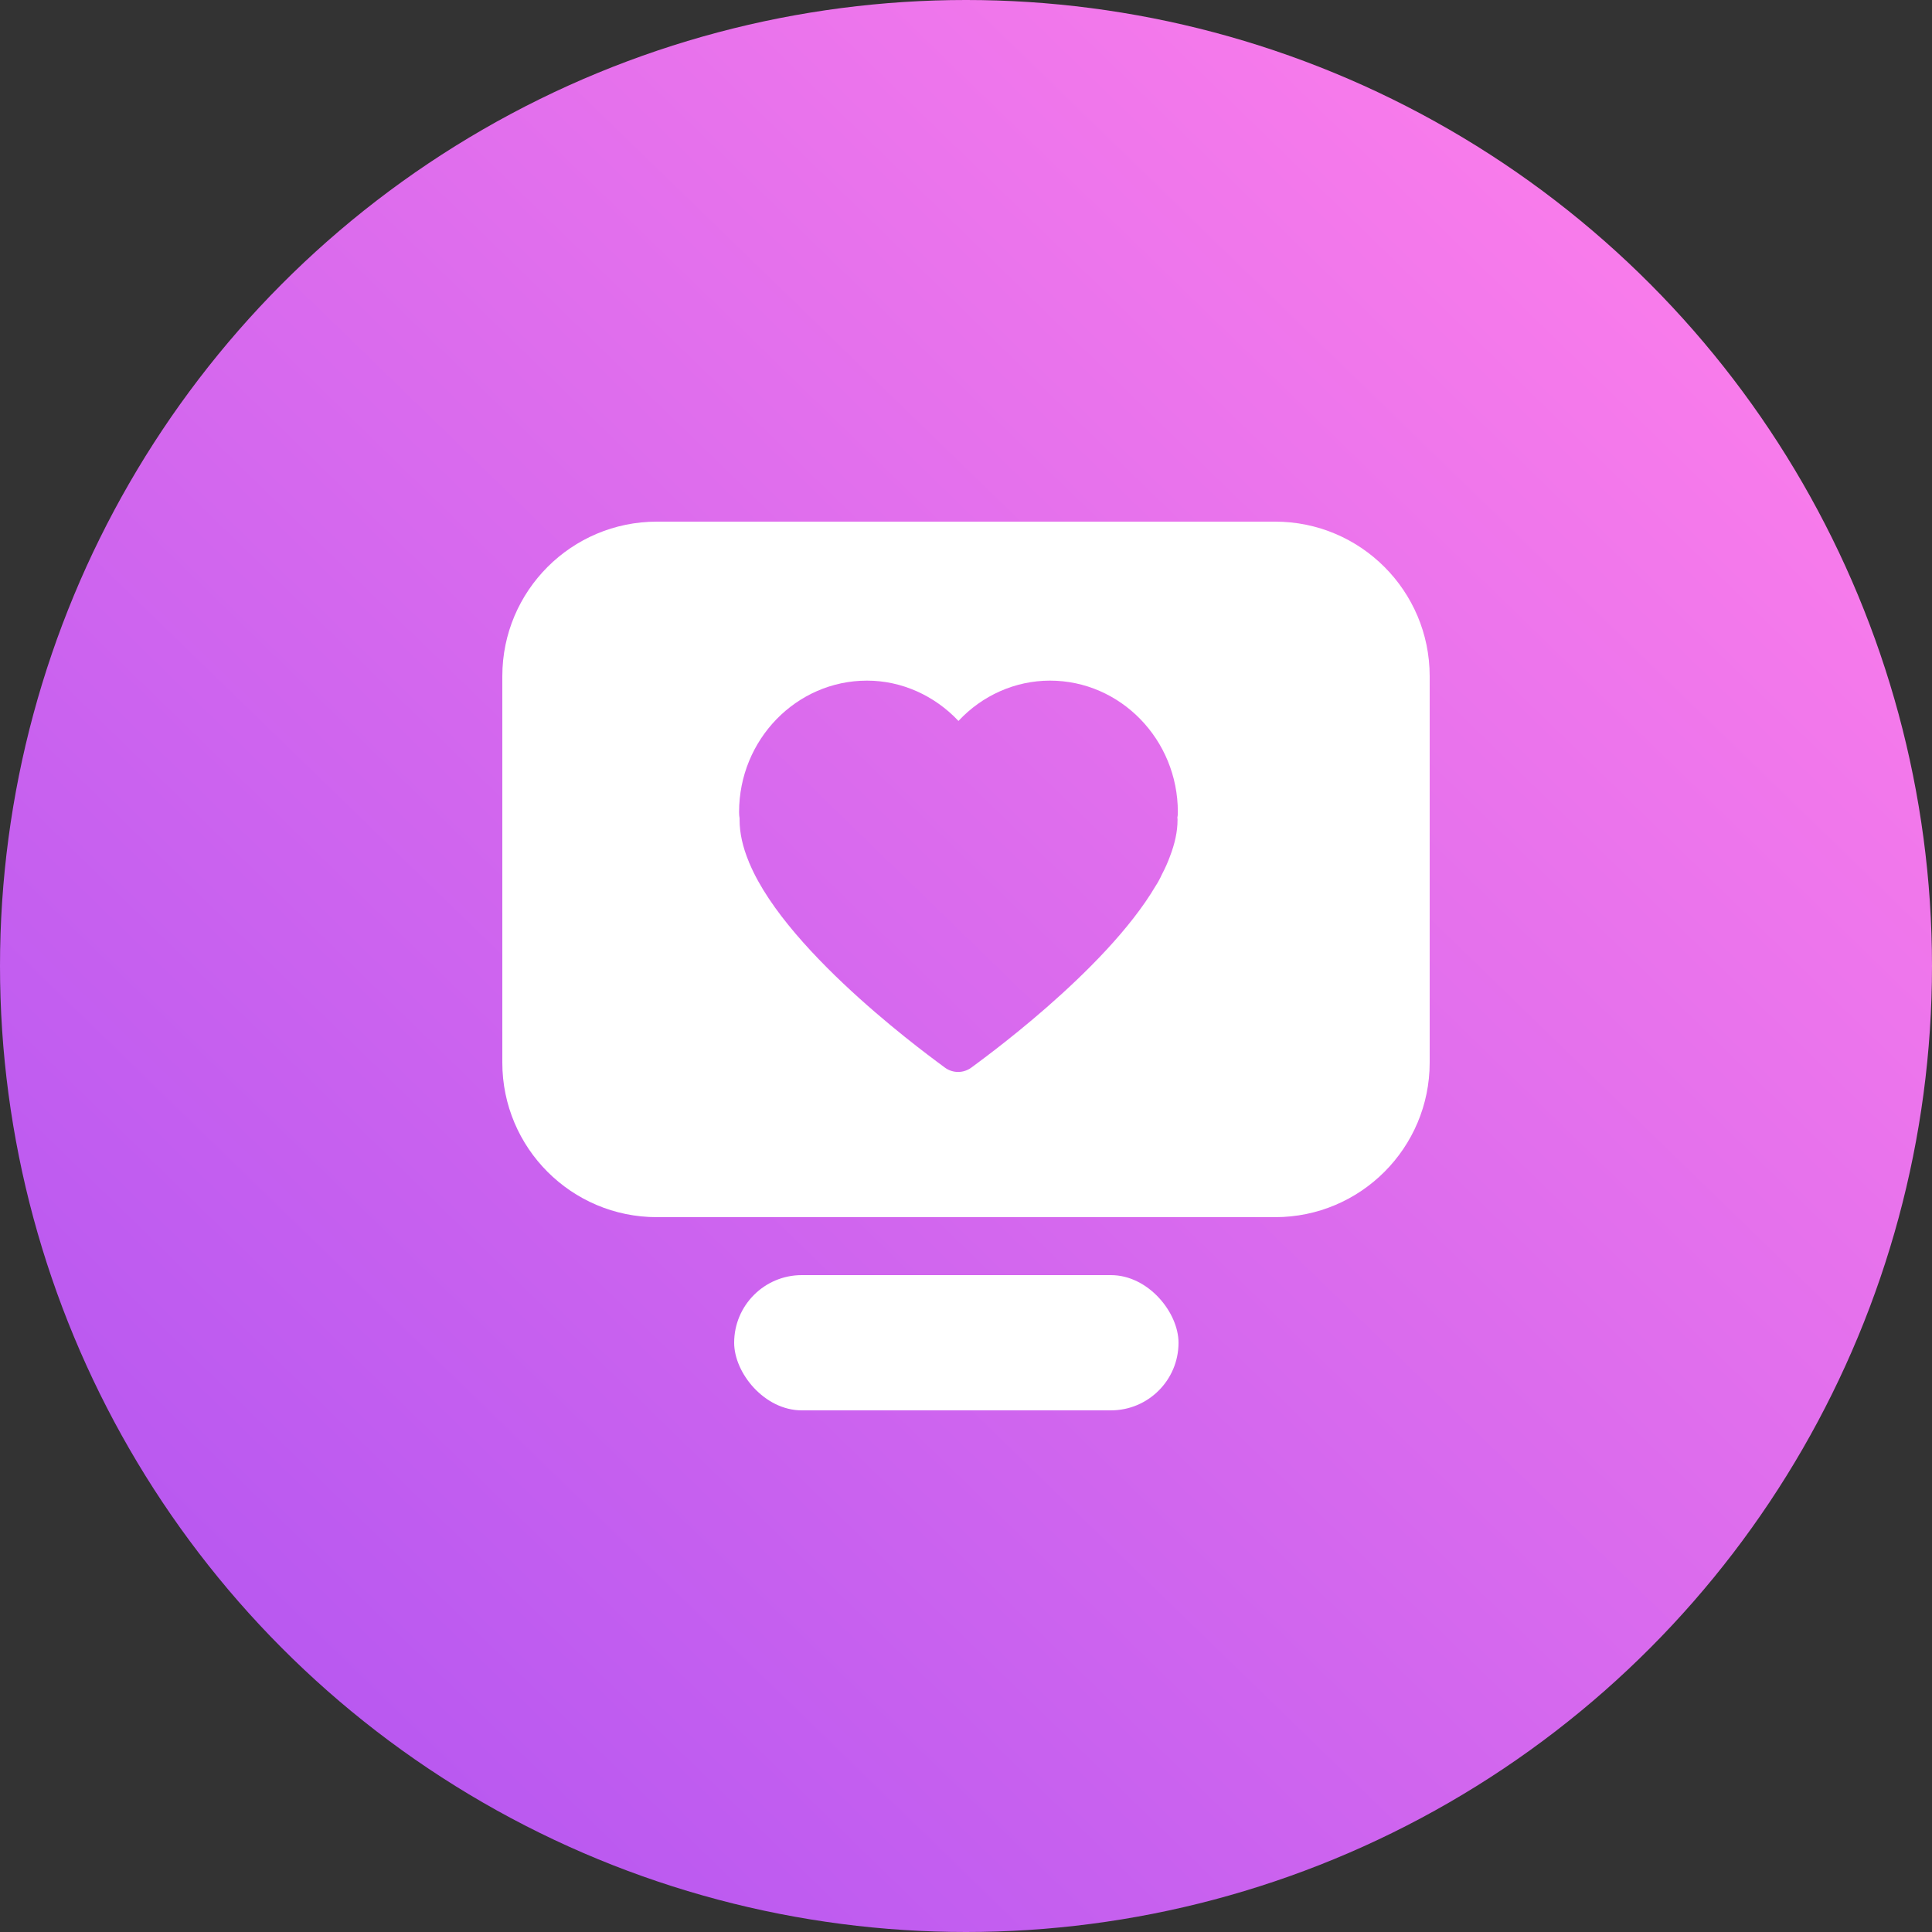 <?xml version="1.0" encoding="UTF-8"?>
<svg width="100px" height="100px" viewBox="0 0 100 100" version="1.1" xmlns="http://www.w3.org/2000/svg" xmlns:xlink="http://www.w3.org/1999/xlink">
    <rect x="0" y="0" width="100" height="100" fill="#333333" stroke="none"/>
    <!-- Generator: Sketch 51.1 (57501) - http://www.bohemiancoding.com/sketch -->
    <title>霸屏祝福</title>
    <desc>Created with Sketch.</desc>
    <defs>
        <linearGradient x1="10.16%" y1="91.922%" x2="92.219%" y2="7.379%" id="linearGradient-1">
            <stop stop-color="#B456F1" offset="0%"></stop>
            <stop stop-color="#FF7FEA" offset="100%"></stop>
        </linearGradient>
    </defs>
    <g id="Page-1" stroke="none" stroke-width="1" fill="none" fill-rule="evenodd">
        <g id="会员结果页" transform="translate(-51, -854)">
            <g id="VIP免费畅玩-Copy" transform="translate(45, 765)">
                <g id="霸屏祝福" transform="translate(6, 89)">
                    <circle id="Oval-5-Copy" fill="url(#linearGradient-1)" cx="50" cy="50" r="50"></circle>
                    <g id="Group-11" transform="translate(26, 27)" fill="#FFFFFF">
                        <path d="M8,0 L40,0 C44.418,-8.11624501e-16 48,3.582 48,8 L48,28 C48,32.418 44.418,36 40,36 L8,36 C3.582,36 -3.47095419e-16,32.418 -8.8817842e-16,28 L0,8 C-5.41083001e-16,3.582 3.582,8.11624501e-16 8,0 Z M28.346,8.229 C26.545,8.229 24.836,8.998 23.61,10.316 C22.376,9.006 20.676,8.229 18.875,8.229 C15.223,8.229 12.255,11.281 12.255,15.029 C12.255,15.152 12.264,15.267 12.281,15.357 L12.281,15.447 C12.281,16.11 12.439,16.838 12.764,17.616 C12.772,17.64 12.781,17.673 12.798,17.698 C14.815,22.485 22.577,28.001 22.902,28.255 C23.11,28.41 23.352,28.484 23.594,28.484 C23.844,28.484 24.086,28.402 24.294,28.246 C24.577,28.025 31.197,23.312 33.823,18.843 C33.923,18.696 33.998,18.549 34.065,18.418 C34.082,18.377 34.107,18.336 34.123,18.295 L34.156,18.229 C34.315,17.926 34.44,17.64 34.54,17.37 C34.815,16.666 34.949,16.028 34.949,15.447 C34.949,15.398 34.949,15.365 34.94,15.324 C34.957,15.259 34.965,15.152 34.965,15.029 C34.965,11.281 31.997,8.229 28.346,8.229 Z" id="Combined-Shape"></path>
                        <rect id="Rectangle-10" x="12" y="39" width="23" height="7" rx="3.5"></rect>
                    </g>
                </g>
            </g>
        </g>
    </g>
</svg>